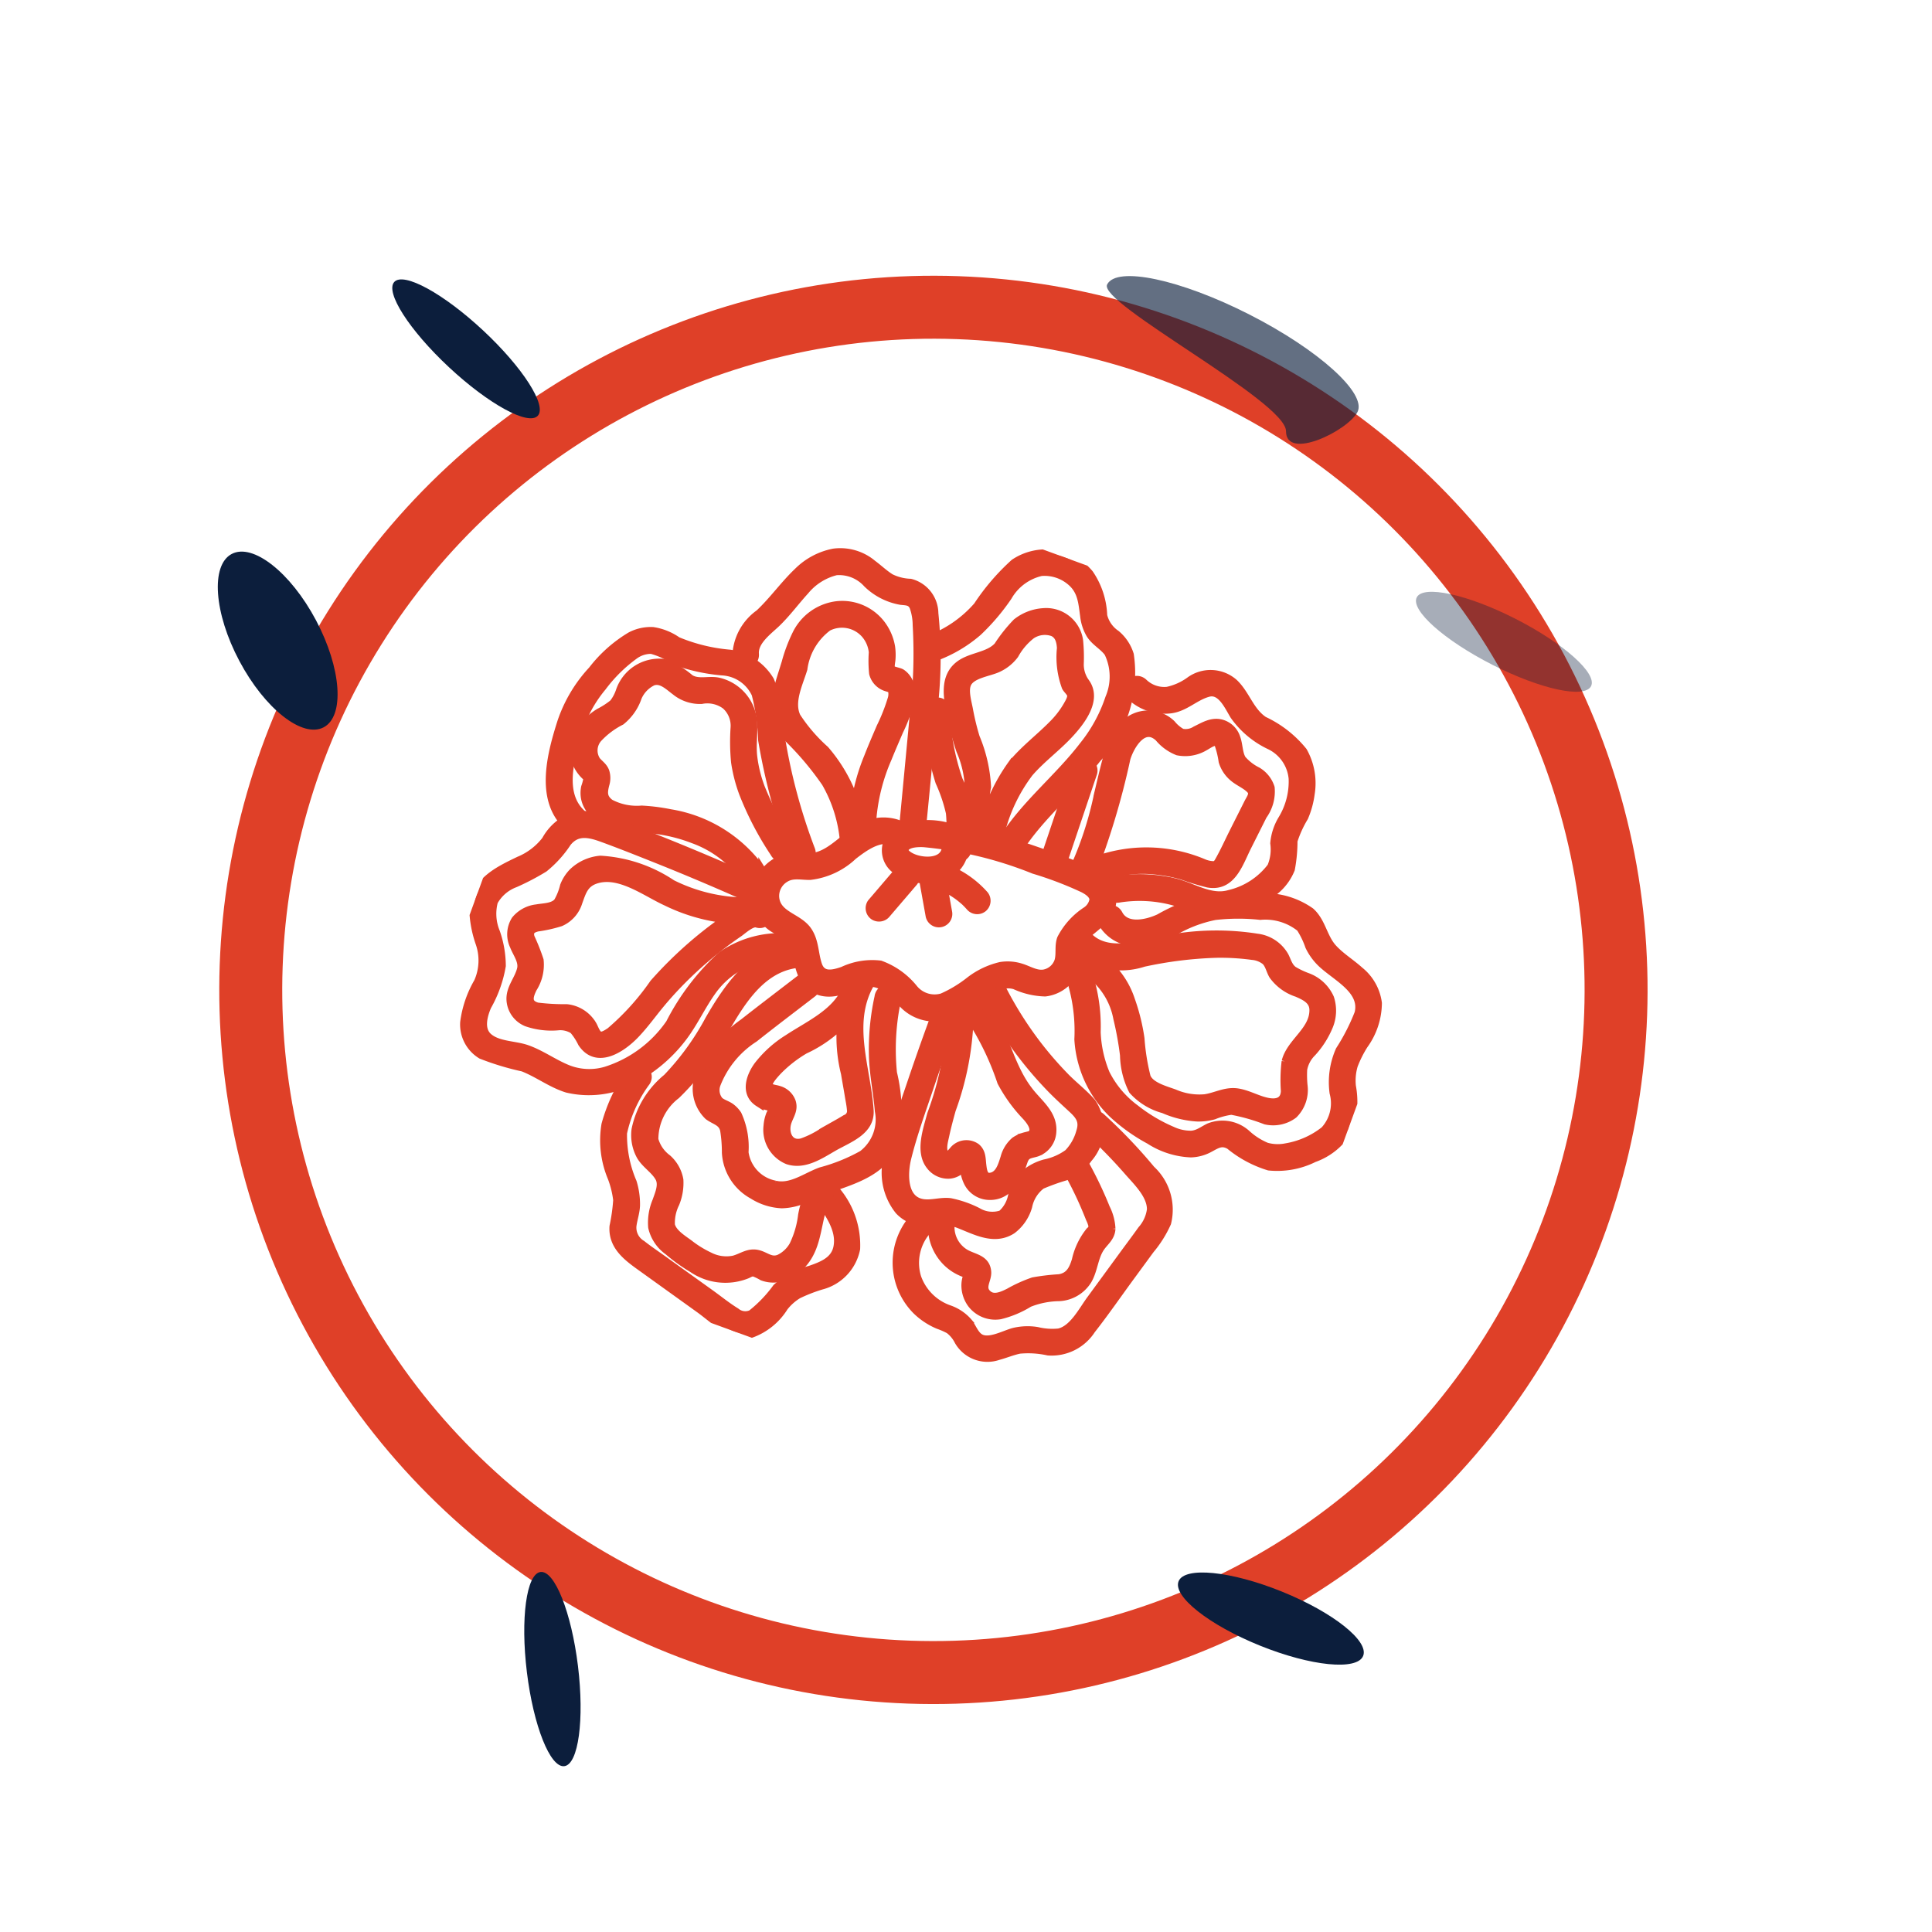 <svg xmlns="http://www.w3.org/2000/svg" xmlns:xlink="http://www.w3.org/1999/xlink" width="61.348" height="61.348" viewBox="0 0 61.348 61.348">
  <defs>
    <clipPath id="clip-path">
      <rect id="Rectangle_1662" data-name="Rectangle 1662" width="28.545" height="26.688" fill="#df4028" stroke="#df4028" stroke-width="0.3"/>
    </clipPath>
  </defs>
  <g id="Group_192" data-name="Group 192" transform="translate(-795.567 -758.549)">
    <g id="Group_185" data-name="Group 185" transform="matrix(0.883, -0.469, 0.469, 0.883, -1463.036, -649.036)">
      <g id="Group_70" data-name="Group 70" transform="translate(1346.935 2324.178) rotate(48)">
        <g id="Group_63" data-name="Group 63" clip-path="url(#clip-path)">
          <path id="Path_377" data-name="Path 377" d="M3.859.749a1.409,1.409,0,0,0-1.5.58c-.342.413-.546,1.046-1.052,1.3a4.19,4.19,0,0,0-.818.343,1.276,1.276,0,0,0-.447.669,1.25,1.25,0,0,0,.613,1.4c.285.152.612.108.9.236a1.043,1.043,0,0,1,.408.482c.23.4.537.8,1.05.75.492-.044.81-.456,1.2-.709.494-.323.933,0,1.41.192a1.362,1.362,0,0,0,1.341-.085,3.8,3.8,0,0,0,.837-.97c.231-.324.506-.7.938-.725a2.413,2.413,0,0,0,.975-.117,1.162,1.162,0,0,0,.537-.568,1.134,1.134,0,0,0,.047-.811A.821.821,0,0,1,10.278,2c.2-.414.585-.833.432-1.33C10.544.139,9.958.025,9.468.013c-.719-.018-1.44-.018-2.159.008A14.961,14.961,0,0,0,5.128.246a2.4,2.4,0,0,0-1.606.7.735.735,0,0,0,.536,1.136,1.536,1.536,0,0,0,1.557-.574A.981.981,0,0,0,5.731.707.277.277,0,0,0,5.2.854c.153.52-.548.746-.944.7-.135-.014-.363-.073-.3-.253s.348-.288.508-.339A12.394,12.394,0,0,1,8.048.558,11.489,11.489,0,0,1,9.739.583c.154.022.371.068.436.232a.55.55,0,0,1-.1.432,2.314,2.314,0,0,0-.442,1.09c0,.244.145.447.164.684a.622.622,0,0,1-.284.55c-.228.146-.522.072-.778.086a1.386,1.386,0,0,0-.62.174,2.529,2.529,0,0,0-.751.762,4.043,4.043,0,0,1-.648.806.872.872,0,0,1-.972.047A2.4,2.4,0,0,0,4.5,5.1a2.169,2.169,0,0,0-1.039.585c-.26.21-.567.415-.829.1-.244-.3-.351-.677-.676-.91C1.522,4.561.843,4.776.6,4.2A.675.675,0,0,1,.7,3.532c.182-.241.472-.256.734-.359A2.366,2.366,0,0,0,2.487,2.114c.252-.4.666-1.031,1.225-.831.336.121.481-.414.147-.534" transform="translate(8.296 9.077)" fill="#df4028" stroke="#df4028" stroke-width="0.3"/>
          <path id="Path_378" data-name="Path 378" d="M2.789,7.317a3.626,3.626,0,0,1-.53-1.409,4.659,4.659,0,0,0-.874-1.351A7.9,7.9,0,0,1,.89,3.816C.765,3.6.527,3.293.544,3.037c.024-.35.539-.593.758-.817a1.354,1.354,0,0,0,.343-.571,2.053,2.053,0,0,1,.29-.78A.786.786,0,0,1,2.563.547c.231.018.351.205.434.4a2.72,2.72,0,0,0,.562,1.1c.067.059.189.1.241.172.069.093.028.277.011.383a2.9,2.9,0,0,1-.237.738c-.251.549-.585,1.059-.783,1.632A5.82,5.82,0,0,0,2.611,7.14c.016.355.57.357.554,0a5.236,5.236,0,0,1,.2-2.127c.214-.565.56-1.07.789-1.628.2-.482.449-1.274-.062-1.643a1,1,0,0,1-.4-.5,5.393,5.393,0,0,0-.277-.7A1.032,1.032,0,0,0,2.07.092a1.5,1.5,0,0,0-.678.589,4.888,4.888,0,0,0-.3.9c-.171.424-.7.607-.946.987-.343.529.011,1.1.291,1.567a8.542,8.542,0,0,0,.666.954,3.273,3.273,0,0,1,.583.843A5.014,5.014,0,0,0,2.4,7.708c.239.265.63-.127.391-.391" transform="translate(11.768 1.794)" fill="#df4028" stroke="#df4028" stroke-width="0.3"/>
          <path id="Path_379" data-name="Path 379" d="M.779,5.988A24.183,24.183,0,0,0,.557,2.05C.535,1.595.7.787,1.331,1.061a1.466,1.466,0,0,0,.7.2A1.187,1.187,0,0,0,2.77.838c.1-.11.251-.37.411-.235a2.905,2.905,0,0,1,.322.481,1.049,1.049,0,0,0,.5.361c.2.07.424.075.614.164s.121.272.1.44c-.04.352-.082.7-.123,1.056-.037.322-.061.649-.113.968-.016.1-.026.186-.125.235A.867.867,0,0,1,4,4.354,4.656,4.656,0,0,0,.64,5.575c-.249.255.142.647.391.391a3.411,3.411,0,0,1,1.575-.891,4.79,4.79,0,0,1,.9-.152,8.244,8.244,0,0,0,.865-.047c.739-.133.686-.918.755-1.508l.128-1.1a1.28,1.28,0,0,0-.072-.9.918.918,0,0,0-.556-.34,1.584,1.584,0,0,1-.6-.192c-.177-.141-.258-.4-.4-.569A.668.668,0,0,0,3.024,0c-.3.035-.475.267-.671.469a.6.6,0,0,1-.4.234A1.153,1.153,0,0,1,1.547.555,1.044,1.044,0,0,0,.155,1.1,2.183,2.183,0,0,0,.014,2.211c.032.409.085.817.132,1.225a11.1,11.1,0,0,1,.08,2.552c-.041.353.513.35.554,0" transform="translate(17.317 3.275)" fill="#df4028" stroke="#df4028" stroke-width="0.3"/>
          <path id="Path_380" data-name="Path 380" d="M.222,2.376a2.3,2.3,0,0,0,2.022-.409A12.615,12.615,0,0,1,4.31.909,7.423,7.423,0,0,1,5.419.576a.8.8,0,0,1,.463.011c.158.069.255.243.387.35a1.5,1.5,0,0,0,.893.256c.279.018.581.041.695.339.242.632-.332,1.222-.266,1.85a4.9,4.9,0,0,0,.3.888c.1.317-.091.48-.393.533-.334.058-.676-.016-1.012.048-.377.072-.592.353-.913.528a2.008,2.008,0,0,1-.984.187c-.3,0-.811.051-1.021-.2a6.975,6.975,0,0,1-.6-1.078,6.3,6.3,0,0,0-.7-1.041,2.659,2.659,0,0,0-2-1.016.277.277,0,0,0,0,.554A2.309,2.309,0,0,1,2.1,3.922a10.245,10.245,0,0,1,.6,1.027,2.578,2.578,0,0,0,.633.943,2.007,2.007,0,0,0,1.111.224A3.119,3.119,0,0,0,5.524,6,1.8,1.8,0,0,0,6,5.759a2.314,2.314,0,0,1,.479-.335,6.055,6.055,0,0,1,1.131-.083,1.059,1.059,0,0,0,.754-.471,1.074,1.074,0,0,0-.025-.964,3.408,3.408,0,0,1-.182-.471,1.027,1.027,0,0,1,.086-.614,2.83,2.83,0,0,0,.213-.969,1.262,1.262,0,0,0-.268-.827A1.239,1.239,0,0,0,7.3.648,2.623,2.623,0,0,1,6.8.6C6.612.542,6.522.4,6.384.269A1.144,1.144,0,0,0,5.377.023,8.283,8.283,0,0,0,2.828.977c-.707.382-1.6,1.219-2.458.865-.329-.136-.473.4-.147.534" transform="translate(18.374 9.253)" fill="#df4028" stroke="#df4028" stroke-width="0.3"/>
          <path id="Path_381" data-name="Path 381" d="M7.521,4.094A10.127,10.127,0,0,1,5.988,2.706a4.217,4.217,0,0,1-.566-.843c-.152-.3-.22-.633-.345-.946A1.4,1.4,0,0,0,3.6.011c-.315.04-.582.285-.9.215a2.8,2.8,0,0,0-.94-.179A1.3,1.3,0,0,0,.769,1.335a1.347,1.347,0,0,1-.063.452,2.574,2.574,0,0,1-.324.431A1.742,1.742,0,0,0,0,3.164a1.16,1.16,0,0,0,.288.822,1.151,1.151,0,0,0,.38.251c.073.037.066.027.09.095a1.668,1.668,0,0,1,.021.256c.109.7.894.887,1.485.775.4-.076.778-.234,1.177-.314a5.075,5.075,0,0,1,1.108-.1,3.448,3.448,0,0,1,2.067.678c.277.218.671-.171.392-.391a4.392,4.392,0,0,0-3.43-.772,6.081,6.081,0,0,0-.881.2,1.833,1.833,0,0,1-1.025.154c-.288-.087-.337-.257-.364-.527a.665.665,0,0,0-.132-.369c-.107-.131-.245-.152-.383-.234a.606.606,0,0,1-.2-.707,2.615,2.615,0,0,1,.5-.768,1.63,1.63,0,0,0,.234-.882A1,1,0,0,1,1.611.688c.234-.195.545-.039.8.035A1.212,1.212,0,0,0,3.272.7a.988.988,0,0,1,.794-.1.89.89,0,0,1,.53.6,6.668,6.668,0,0,0,.382,1,4.844,4.844,0,0,0,.572.835,9.9,9.9,0,0,0,1.58,1.444.286.286,0,0,0,.391,0,.279.279,0,0,0,0-.392" transform="translate(1.301 7.482)" fill="#df4028" stroke="#df4028" stroke-width="0.3"/>
          <path id="Path_382" data-name="Path 382" d="M6.695.056A5.362,5.362,0,0,1,4.279.333a4.522,4.522,0,0,0-2.385.06,1.427,1.427,0,0,0-.671.653,1.261,1.261,0,0,0-.114.5,1.893,1.893,0,0,1-.016.552c-.079.228-.376.326-.567.439a.993.993,0,0,0-.5.562.837.837,0,0,0,.236.775c.162.186.437.353.468.618.04.339-.114.667.007,1a.8.8,0,0,0,.721.516,2.389,2.389,0,0,0,.966-.224.785.785,0,0,1,.518-.058,1.96,1.96,0,0,1,.4.3c.663.491,1.219-.265,1.466-.826.172-.389.284-.8.427-1.2A11.736,11.736,0,0,1,5.76,2.77a12.414,12.414,0,0,1,.678-1.2q.175-.274.365-.538C6.893.9,7.07.56,7.244.554,7.6.542,7.6-.012,7.244,0s-.571.28-.775.554q-.341.455-.638.941a12.818,12.818,0,0,0-.989,1.99A7.98,7.98,0,0,1,4.066,5.4c-.064.086-.187.267-.312.244s-.238-.181-.32-.246A1.061,1.061,0,0,0,2.5,5.191a6.888,6.888,0,0,1-.894.271c-.361.028-.387-.221-.354-.521a1.372,1.372,0,0,0-.106-.9,6.516,6.516,0,0,0-.511-.575C.5,3.288.568,3.168.74,3.057a4.423,4.423,0,0,0,.624-.4,1,1,0,0,0,.306-.774c0-.34-.027-.619.256-.86C2.555.494,3.587.835,4.32.89A5.7,5.7,0,0,0,6.842.59C7.17.46,7.027-.075,6.695.056" transform="translate(1.415 13.698)" fill="#df4028" stroke="#df4028" stroke-width="0.3"/>
          <path id="Path_383" data-name="Path 383" d="M1.858.7c-.026.851-.724,1.508-1.2,2.151a3.588,3.588,0,0,0-.6,1.129c-.117.411-.1.958.406,1.071a1.047,1.047,0,0,0,.291.012c.034,0,.214-.041.241-.011,0,0-.039.192-.041.237A1.2,1.2,0,0,0,1,5.654a1.026,1.026,0,0,0,.953.8c.549-.014.9-.512,1.219-.89.349-.413.929-.874.662-1.468C3.3,2.885,2.254,1.771,2.472.348,2.525,0,1.992-.151,1.938.2a4.749,4.749,0,0,0,.8,3.046c.123.218.25.433.372.651.068.12.143.24.2.365a.28.28,0,0,1-.062.358c-.167.21-.347.411-.52.616A3.011,3.011,0,0,1,2.2,5.8c-.372.259-.687-.1-.688-.482,0-.229.064-.429-.094-.626a.587.587,0,0,0-.494-.2c-.1,0-.325.069-.374-.026-.066-.13.062-.417.11-.538a4.068,4.068,0,0,1,.588-.949A4.094,4.094,0,0,0,2.411.7C2.422.34,1.868.34,1.858.7" transform="translate(10.204 14.527)" fill="#df4028" stroke="#df4028" stroke-width="0.3"/>
          <path id="Path_384" data-name="Path 384" d="M.03.533a10.011,10.011,0,0,1,.6,3.495c.046.49.041,1.232.519,1.526a.692.692,0,0,0,.659.052A.6.6,0,0,0,2.045,5.4a1.794,1.794,0,0,0,.16-.327l-.1,0q.025.055.048.111c.027.061.054.121.087.179a1.234,1.234,0,0,0,.2.264.754.754,0,0,0,.744.195c.578-.166.69-.777.673-1.3,0-.137-.018-.258.087-.359.075-.071.173-.116.249-.187a.718.718,0,0,0,.205-.716c-.148-.564-.712-.7-1.146-.982C2.287,1.67,1.779.555.744.032.427-.128.146.35.464.51a8.8,8.8,0,0,1,1.9,1.775,4.806,4.806,0,0,0,1.107.749c.15.08.453.255.38.475-.023.07-.1.108-.157.149a1.044,1.044,0,0,0-.281.265,1.031,1.031,0,0,0-.123.6c.008.236.04.559-.182.716s-.34-.043-.429-.217c-.1-.19-.152-.4-.374-.479a.516.516,0,0,0-.578.232c-.076.114-.109.435-.3.3-.152-.112-.167-.4-.191-.568-.039-.278-.063-.558-.085-.837A9.312,9.312,0,0,0,.508.253C.354-.067-.124.213.03.533" transform="translate(15.333 14.042)" fill="#df4028" stroke="#df4028" stroke-width="0.3"/>
          <path id="Path_385" data-name="Path 385" d="M4.274,6.176a6.056,6.056,0,0,1-.212-2.018c.01-.314.03-.628.047-.942a4.945,4.945,0,0,0,.007-.986,1.02,1.02,0,0,0-.253-.578.645.645,0,0,0-.292-.169c-.091-.024-.283.03-.358-.011s-.093-.232-.114-.3A1.8,1.8,0,0,0,2.955.808,1.622,1.622,0,0,0,2.413.237,1.538,1.538,0,0,0,.889.17,1.633,1.633,0,0,0,.027,1.454a4.994,4.994,0,0,0-.008.953c.018.327.024.658.063.984a1.619,1.619,0,0,0,.89,1.26,9.542,9.542,0,0,1,1.542.894A4.52,4.52,0,0,1,3.688,7.07c.153.322.631.041.478-.28A4.938,4.938,0,0,0,2.112,4.6,5.246,5.246,0,0,1,.9,3.921C.519,3.549.6,2.9.573,2.407A2,2,0,0,1,.857.873,1,1,0,0,1,2.078.681a1.049,1.049,0,0,1,.429.464,3.889,3.889,0,0,0,.237.623.6.6,0,0,0,.556.258c.093,0,.127-.02.191.043a.539.539,0,0,1,.088.294,5.9,5.9,0,0,1-.027.94c-.019.342-.04.684-.047,1.027A6.264,6.264,0,0,0,3.74,6.324c.106.339.641.194.534-.147" transform="translate(6.689 3.765)" fill="#df4028" stroke="#df4028" stroke-width="0.3"/>
          <path id="Path_386" data-name="Path 386" d="M0,1.5Q-.008,2.7.02,3.891c.019.779.023,1.569.1,2.345a1.9,1.9,0,0,0,.913,1.637,1.139,1.139,0,0,0,.906.051,2.645,2.645,0,0,1,.933-.3c.594,0,1.3.152,1.72-.4a1.4,1.4,0,0,0,.218-.863,1.14,1.14,0,0,1,.172-.795,6.824,6.824,0,0,1,.65-.54,1.5,1.5,0,0,0,.449-.752,1.427,1.427,0,0,0-.5-1.694c-.335-.183-.71-.3-1.054-.464a11.748,11.748,0,0,1-1.049-.572A11.589,11.589,0,0,1,1.576.077C1.317-.167.925.224,1.185.469A12.128,12.128,0,0,0,4.283,2.6c.271.129.549.241.825.358.308.13.476.261.488.615a1.593,1.593,0,0,1-.133.779,1.93,1.93,0,0,1-.594.566,1.639,1.639,0,0,0-.461.5,1.663,1.663,0,0,0-.151.795,1.064,1.064,0,0,1-.116.686.926.926,0,0,1-.761.191,3.382,3.382,0,0,0-.911.013c-.287.064-.526.27-.812.327-.662.13-.93-.7-.982-1.2-.08-.76-.082-1.536-.1-2.3Q.544,2.718.557,1.5A.277.277,0,0,0,0,1.5" transform="translate(15.005 13.401)" fill="#df4028" stroke="#df4028" stroke-width="0.3"/>
          <path id="Path_387" data-name="Path 387" d="M1.955.665C1.546,1.31,1.132,1.953.73,2.6A4.339,4.339,0,0,0,.008,4.422,1.179,1.179,0,0,0,.682,5.734c.254.076.479.014.64.259a4.421,4.421,0,0,1,.3.658,1.614,1.614,0,0,0,1.243.958,1.854,1.854,0,0,0,.959-.04,1.91,1.91,0,0,0,.731-.517C5.275,6.3,6.53,5.716,6.5,4.511a5.131,5.131,0,0,0-.8-2.037A7.49,7.49,0,0,1,5.018.2.279.279,0,0,0,4.677.008a.284.284,0,0,0-.193.341,7.745,7.745,0,0,0,.473,1.815c.218.548.528,1.043.774,1.576a1.42,1.42,0,0,1-.019,1.5,5.719,5.719,0,0,1-1.063.959c-.383.319-.7.841-1.228.9a1.231,1.231,0,0,1-1.289-.645,2.447,2.447,0,0,0-.609-1.043.867.867,0,0,0-.239-.126C1.138,5.23.968,5.257.829,5.2a.549.549,0,0,1-.272-.479,3.07,3.07,0,0,1,.63-1.8c.407-.663.83-1.316,1.246-1.973.191-.3-.288-.58-.478-.279" transform="translate(8.632 14.788)" fill="#df4028" stroke="#df4028" stroke-width="0.3"/>
          <path id="Path_388" data-name="Path 388" d="M9.824,1.525A3.261,3.261,0,0,0,7.975,2.8a7.521,7.521,0,0,0-.8,2.573,3.911,3.911,0,0,1-1.4,2.123,1.876,1.876,0,0,1-1.185.37c-.478-.018-.944-.157-1.424-.151-.4.005-.889.209-1.277.065-.367-.136-.406-.595-.389-.93a3.892,3.892,0,0,0-.008-1.36,3.279,3.279,0,0,0-.535-.932,1.536,1.536,0,0,1-.4-.906,1.3,1.3,0,0,1,.44-.786,7.72,7.72,0,0,0,.7-.768,3.518,3.518,0,0,0,.41-1.01c.158-.471.554-.53,1-.531.572,0,1.144.016,1.716.033Q6.605.641,8.386.775c.355.027.354-.527,0-.554Q6.7.095,5,.039,4.18.012,3.357,0A2.285,2.285,0,0,0,2.079.219a1.643,1.643,0,0,0-.6,1.042A2.085,2.085,0,0,1,.9,2.168C.388,2.693-.189,3.274.06,4.076a3.562,3.562,0,0,0,.567.965A1.7,1.7,0,0,1,1,6.229a3.388,3.388,0,0,0,.028,1.345,1.107,1.107,0,0,0,.846.77,8.581,8.581,0,0,0,1.374-.077c.52.011,1.027.176,1.549.15A2.991,2.991,0,0,0,6.978,7.034a4.745,4.745,0,0,0,.7-1.406c.167-.547.21-1.123.363-1.674a2.684,2.684,0,0,1,1.932-1.9.277.277,0,0,0-.147-.534" transform="translate(0 12.824)" fill="#df4028" stroke="#df4028" stroke-width="0.3"/>
          <path id="Path_389" data-name="Path 389" d="M1.55,6.4C.715,6.034.633,4.931.573,4.14A4.088,4.088,0,0,1,.8,2.38a4.776,4.776,0,0,1,.63-1.322A.913.913,0,0,1,1.876.723,2.387,2.387,0,0,1,2.72.8a5.856,5.856,0,0,0,1.49-.2A1.262,1.262,0,0,1,5.488.915a6.772,6.772,0,0,1,.7,1.31A19.7,19.7,0,0,0,8.413,5.381c.224.277.614-.116.392-.391A18.174,18.174,0,0,1,6.59,1.8,4.362,4.362,0,0,0,5.742.384,1.764,1.764,0,0,0,4.273.027a5.554,5.554,0,0,1-1.716.19A1.819,1.819,0,0,0,1.729.189a1.358,1.358,0,0,0-.606.386A4.341,4.341,0,0,0,.357,2,4.526,4.526,0,0,0,0,3.876c.043,1.04.168,2.52,1.267,3,.323.142.605-.335.279-.478" transform="translate(0.661 6.508)" fill="#df4028" stroke="#df4028" stroke-width="0.3"/>
          <path id="Path_390" data-name="Path 390" d="M.588,4.051C.414,3.669.738,3.2.9,2.871c.2-.411.326-.851.5-1.272A1.869,1.869,0,0,1,2.121.67,1.218,1.218,0,0,1,3.2.7,2,2,0,0,0,4.384.847c.186-.047.311-.1.46.046a1.806,1.806,0,0,1,.3.521,16.009,16.009,0,0,1,.891,2.718q.435,1.663.868,3.326a.277.277,0,0,0,.534-.147Q7,5.607,6.551,3.9A13.741,13.741,0,0,0,5.5.885.989.989,0,0,0,4.48.249a1.557,1.557,0,0,1-.651.068C3.592.268,3.369.167,3.14.1a1.573,1.573,0,0,0-1.27.08,2.18,2.18,0,0,0-.854.949c-.27.542-.424,1.13-.7,1.673A1.7,1.7,0,0,0,.11,4.33c.148.324.626.042.478-.279" transform="translate(5.066 2.208)" fill="#df4028" stroke="#df4028" stroke-width="0.3"/>
          <path id="Path_391" data-name="Path 391" d="M.483,4.345a4.324,4.324,0,0,0,.976-1.194,6.79,6.79,0,0,0,.507-1.368A1.657,1.657,0,0,1,2.7.671,1.306,1.306,0,0,1,3.743.647c.408.166.552.508.746.874A1.452,1.452,0,0,0,4.865,2c.223.174.508.2.739.355a1.759,1.759,0,0,1,.532,1.357,4.859,4.859,0,0,1-.259,1.707C5.491,6.648,4.8,7.761,4.512,9.024c-.079.347.454.5.534.147C5.329,7.935,6,6.843,6.387,5.645a3.935,3.935,0,0,0-.152-3.439,1.359,1.359,0,0,0-.62-.455,1.014,1.014,0,0,1-.6-.424A2.482,2.482,0,0,0,4.159.237a1.782,1.782,0,0,0-2.33.489A7.054,7.054,0,0,0,1.2,2.4,3.8,3.8,0,0,1,.091,3.954c-.271.232.122.622.391.391" transform="translate(10.615 0)" fill="#df4028" stroke="#df4028" stroke-width="0.3"/>
          <path id="Path_392" data-name="Path 392" d="M2.684,4.1a5.414,5.414,0,0,0-.346-1.083,3.675,3.675,0,0,0-.667-.894A7.626,7.626,0,0,1,.507.143C.357-.18-.121.1.028.422a8.669,8.669,0,0,0,1.12,1.936,5.076,5.076,0,0,1,.653.815A4.342,4.342,0,0,1,2.15,4.242c.081.347.615.2.534-.147" transform="translate(11.441 5.688)" fill="#df4028" stroke="#df4028" stroke-width="0.3"/>
          <path id="Path_393" data-name="Path 393" d="M0,.267q.035,1.45.071,2.9a.277.277,0,0,0,.554,0Q.589,1.717.554.267A.277.277,0,0,0,0,.267" transform="translate(16.488 5.883)" fill="#df4028" stroke="#df4028" stroke-width="0.3"/>
          <path id="Path_394" data-name="Path 394" d="M.144,1.544a1.554,1.554,0,0,0,1.373-.018c.407-.21.578-.645.941-.9s.769.182,1.044.4a2.877,2.877,0,0,0,1.382.5,1.313,1.313,0,0,1,1.056.749,2.33,2.33,0,0,1,.132,1.332,1.752,1.752,0,0,0,.024.8,1.442,1.442,0,0,1,.166.745A2.359,2.359,0,0,1,5.3,6.435c-.507.374-1.172.184-1.759.25a4.817,4.817,0,0,0-1.8.578c-.312.173-.033.651.28.478a4.143,4.143,0,0,1,1.762-.523A3.417,3.417,0,0,0,5.452,7,3.342,3.342,0,0,0,6.606,5.788a1.675,1.675,0,0,0,.223-.778A4.761,4.761,0,0,0,6.6,4.14a3.5,3.5,0,0,1,.064-.828A2.764,2.764,0,0,0,6.6,2.542a2.043,2.043,0,0,0-.676-1.168A3.5,3.5,0,0,0,4.422.887C3.9.758,3.6.3,3.13.092A1.1,1.1,0,0,0,1.8.506a1.906,1.906,0,0,1-.561.542.967.967,0,0,1-.814.018C.1.92-.181,1.4.144,1.544" transform="translate(17.156 1.835)" fill="#df4028" stroke="#df4028" stroke-width="0.3"/>
          <path id="Path_395" data-name="Path 395" d="M.812,2.646a1.208,1.208,0,0,0,1.15.248,2.3,2.3,0,0,0,1.075-.738A4.183,4.183,0,0,1,4.1,1.23a6.513,6.513,0,0,1,1.356-.5A1.794,1.794,0,0,1,6.8.656a2.721,2.721,0,0,1,.472.458,1.829,1.829,0,0,0,.478.336c.577.281,1.642.331,1.726,1.137A6.527,6.527,0,0,1,9.314,3.9a2.481,2.481,0,0,0,.28,1.324A1.288,1.288,0,0,1,9.73,6.462a2.7,2.7,0,0,1-.971.936,1.347,1.347,0,0,1-.6.194,2.2,2.2,0,0,1-.712-.153,1.124,1.124,0,0,0-1.2.194c-.147.151-.249.329-.449.418a1.405,1.405,0,0,1-.632.087A5.156,5.156,0,0,1,3.83,7.885a3.146,3.146,0,0,1-1.279-.732,3.817,3.817,0,0,1-.726-1.142A5.389,5.389,0,0,0,.4,3.763c-.283-.216-.559.264-.28.478A5.443,5.443,0,0,1,1.4,6.409,3.557,3.557,0,0,0,3.214,8.242,5.588,5.588,0,0,0,4.6,8.628,2.592,2.592,0,0,0,5.97,8.572a1.3,1.3,0,0,0,.5-.358c.177-.2.29-.354.583-.3a3.581,3.581,0,0,0,1.389.2,2.6,2.6,0,0,0,1.244-.73,2.059,2.059,0,0,0,.716-1.21,2.651,2.651,0,0,0-.372-1.324,1.727,1.727,0,0,1-.173-.656,3.638,3.638,0,0,1,.084-.724A2.279,2.279,0,0,0,9.9,2.084a1.557,1.557,0,0,0-.882-.755c-.343-.14-.717-.212-1.046-.384C7.56.729,7.352.278,6.912.1a2.5,2.5,0,0,0-1.6.1,6.882,6.882,0,0,0-1.554.59A6.27,6.27,0,0,0,2.484,1.932c-.3.3-.882.685-1.281.323-.263-.239-.656.151-.391.391" transform="translate(18.14 7.817)" fill="#df4028" stroke="#df4028" stroke-width="0.3"/>
          <path id="Path_396" data-name="Path 396" d="M.018,3.6A1.561,1.561,0,0,0,.7,4.435a1.493,1.493,0,0,0,.463.179,1.6,1.6,0,0,0,.269.031c.051,0,.26.021.212-.032s-.025.019-.026.063a1.04,1.04,0,0,0,0,.131.847.847,0,0,0,.065.253.971.971,0,0,0,.352.425.926.926,0,0,0,.958.029,3.136,3.136,0,0,0,.727-.674,2.694,2.694,0,0,1,.846-.512,1.113,1.113,0,0,0,.652-.8c.066-.372-.071-.768.031-1.132.062-.222.189-.4.115-.646A1.59,1.59,0,0,0,4.98,1.2,12.444,12.444,0,0,0,3.825.071c-.268-.232-.662.158-.391.391.29.251.57.513.836.789q.192.2.375.407a1.083,1.083,0,0,1,.154.181c.053.1.008.168-.031.267a2.224,2.224,0,0,0-.082.959c.016.319-.015.576-.313.742a7,7,0,0,0-.739.373,4.506,4.506,0,0,0-.6.587c-.154.162-.37.384-.618.3-.348-.121-.174-.459-.3-.7-.175-.35-.539-.225-.847-.288a.987.987,0,0,1-.723-.619C.432,3.121-.1,3.265.018,3.6" transform="translate(17.18 17.782)" fill="#df4028" stroke="#df4028" stroke-width="0.3"/>
          <path id="Path_397" data-name="Path 397" d="M.187,4.942A2.131,2.131,0,0,0,1.218,7.758a2.22,2.22,0,0,0,.8.193,2.406,2.406,0,0,1,.384.025,1.051,1.051,0,0,1,.407.238,1.038,1.038,0,0,0,1.325.016c.194-.135.368-.3.569-.423a2.955,2.955,0,0,1,.878-.26,1.485,1.485,0,0,0,1.043-1.1c.221-.677.4-1.371.6-2.055l.283-.974a3.61,3.61,0,0,0,.21-.978,1.716,1.716,0,0,0-1.044-1.4A16.711,16.711,0,0,0,4.616.022c-.329-.137-.472.4-.147.534a16.07,16.07,0,0,1,1.555.751c.383.211.953.457,1.108.9a1.221,1.221,0,0,1-.056.719c-.085.307-.178.613-.267.919l-.5,1.726c-.121.415-.2,1.088-.6,1.336A2.047,2.047,0,0,1,5.04,7.1a1.867,1.867,0,0,0-.668.269c-.257.172-.63.625-.975.554-.2-.041-.35-.237-.517-.341a1.4,1.4,0,0,0-.7-.176A1.677,1.677,0,0,1,.86,6.8a1.582,1.582,0,0,1-.2-1.576C.805,4.9.329,4.615.187,4.942" transform="translate(16.423 16.305)" fill="#df4028" stroke="#df4028" stroke-width="0.3"/>
          <path id="Path_398" data-name="Path 398" d="M5.925,7.016A3.431,3.431,0,0,0,5.949,8a3.032,3.032,0,0,1,.066,1,1.046,1.046,0,0,1-.276.558c-.23.22-.461.069-.736.115s-.4.268-.62.423a1.193,1.193,0,0,1-.778.166,3.343,3.343,0,0,1-.736-.151c-.245-.073-.626-.145-.771-.377a1.4,1.4,0,0,1-.1-.7A1.706,1.706,0,0,0,1.862,8.3,1.152,1.152,0,0,0,1.281,7.8a1.138,1.138,0,0,1-.605-.433,1.789,1.789,0,0,1,.17-1.584,7.935,7.935,0,0,0,.633-1.864C1.711,2.7,1.834,1.084,3.129.5c.325-.145.044-.623-.279-.478C1.624.575,1.257,1.988,1.048,3.19a8.412,8.412,0,0,1-.628,2.2A2.839,2.839,0,0,0,.049,7.261a1.352,1.352,0,0,0,.422.715c.236.2.556.25.79.444.211.175.183.5.188.746a1.741,1.741,0,0,0,.157.823,1.258,1.258,0,0,0,.727.528,5.242,5.242,0,0,0,.894.252,1.827,1.827,0,0,0,1.692-.41c.062-.062.107-.125.195-.139a1.783,1.783,0,0,1,.3.03.962.962,0,0,0,.434-.1,1.282,1.282,0,0,0,.579-.646c.347-.781-.083-1.544.029-2.342a.287.287,0,0,0-.193-.341.279.279,0,0,0-.341.193" transform="translate(7.259 14.475)" fill="#df4028" stroke="#df4028" stroke-width="0.3"/>
          <path id="Path_399" data-name="Path 399" d="M.2.2A5.4,5.4,0,0,0,.027,2.057a3.036,3.036,0,0,0,.76,1.512,3.009,3.009,0,0,1,.411.614,5.874,5.874,0,0,1,.177.829c.179.616.783.765,1.33.918l2.115.593c.543.152,1.264.5,1.8.18A2.02,2.02,0,0,0,7.3,5.564a1.669,1.669,0,0,1,.289-.535,5.107,5.107,0,0,1,.594-.522,1.486,1.486,0,0,0,.632-1.454A2.66,2.66,0,0,0,7.549,1.521c-.291-.207-.568.273-.279.478.419.3.929.652,1.013,1.2.069.451-.268.737-.583.993a2.589,2.589,0,0,0-.794.888,4.222,4.222,0,0,1-.468,1.061.482.482,0,0,1-.506.115c-.325-.066-.645-.178-.964-.267L3.2,5.495c-.27-.076-.544-.143-.811-.231a.635.635,0,0,1-.5-.47c-.047-.213-.046-.432-.114-.64a2.342,2.342,0,0,0-.347-.65A3.8,3.8,0,0,1,.6,2.134,4.247,4.247,0,0,1,.736.346C.811,0,.278-.15.2.2" transform="translate(6.328 19.852)" fill="#df4028" stroke="#df4028" stroke-width="0.3"/>
          <path id="Path_400" data-name="Path 400" d="M.478.2.013,1.443a.278.278,0,0,0,.193.341.284.284,0,0,0,.341-.193L1.012.349A.278.278,0,0,0,.819.008.284.284,0,0,0,.478.2" transform="translate(11.865 10.969)" fill="#df4028" stroke="#df4028" stroke-width="0.3"/>
          <path id="Path_401" data-name="Path 401" d="M.037.417l.533.915a.277.277,0,1,0,.478-.279L.515.137a.28.28,0,0,0-.379-.1.282.282,0,0,0-.1.379" transform="translate(13.176 10.803)" fill="#df4028" stroke="#df4028" stroke-width="0.3"/>
          <path id="Path_402" data-name="Path 402" d="M.277.554c.047,0,.093.008.14.013L.4.566l.04.006L.5.582A2.749,2.749,0,0,1,.785.648c.09.026.177.059.265.092L1.03.731l.037.016L1.13.777c.045.021.09.044.134.068a.281.281,0,0,0,.379-.1.281.281,0,0,0-.1-.379A3.129,3.129,0,0,0,.277,0,.278.278,0,0,0,0,.277.284.284,0,0,0,.277.554" transform="translate(13.588 10.592)" fill="#df4028" stroke="#df4028" stroke-width="0.3"/>
        </g>
      </g>
      <g id="Ellipse_4951" data-name="Ellipse 4951" transform="translate(1323.409 2321.978)" fill="none" stroke="#df4028" stroke-width="2">
        <circle cx="22.681" cy="22.681" r="22.681" stroke="none"/>
        <circle cx="22.681" cy="22.681" r="21.681" fill="none"/>
      </g>
      <ellipse id="Ellipse_4952" data-name="Ellipse 4952" cx="1.378" cy="3.116" rx="1.378" ry="3.116" transform="translate(1331.523 2321.978)" fill="#0c1e3c"/>
      <ellipse id="Ellipse_4953" data-name="Ellipse 4953" cx="0.797" cy="3.116" rx="0.797" ry="3.116" transform="translate(1340.763 2317.029) rotate(-19)" fill="#0c1e3c"/>
      <path id="Path_407" data-name="Path 407" d="M1.8,0C2.464,0,3,2,3,4.461S2.464,8.922,1.8,8.922-.622,7.608.227,7.176,1.134,0,1.8,0Z" transform="matrix(0.819, -0.574, 0.574, 0.819, 1359.998, 2328.494)" fill="rgba(12,30,60,0.64)"/>
      <ellipse id="Ellipse_4955" data-name="Ellipse 4955" cx="0.817" cy="3.106" rx="0.817" ry="3.106" transform="matrix(0.819, -0.574, 0.574, 0.819, 1364.825, 2341.319)" fill="rgba(12,30,60,0.36)"/>
      <path id="Path_404" data-name="Path 404" d="M.817,0c.451,0,.817,1.391.817,3.106S1.269,6.213.817,6.213,0,4.822,0,3.106.366,0,.817,0Z" transform="translate(1325.636 2354.84) rotate(21)" fill="#0c1e3c"/>
      <ellipse id="Ellipse_4958" data-name="Ellipse 4958" cx="0.926" cy="3.161" rx="0.926" ry="3.161" transform="matrix(0.766, -0.643, 0.643, 0.766, 1343.447, 2365.494)" fill="#0c1e3c"/>
    </g>
  </g>
</svg>
